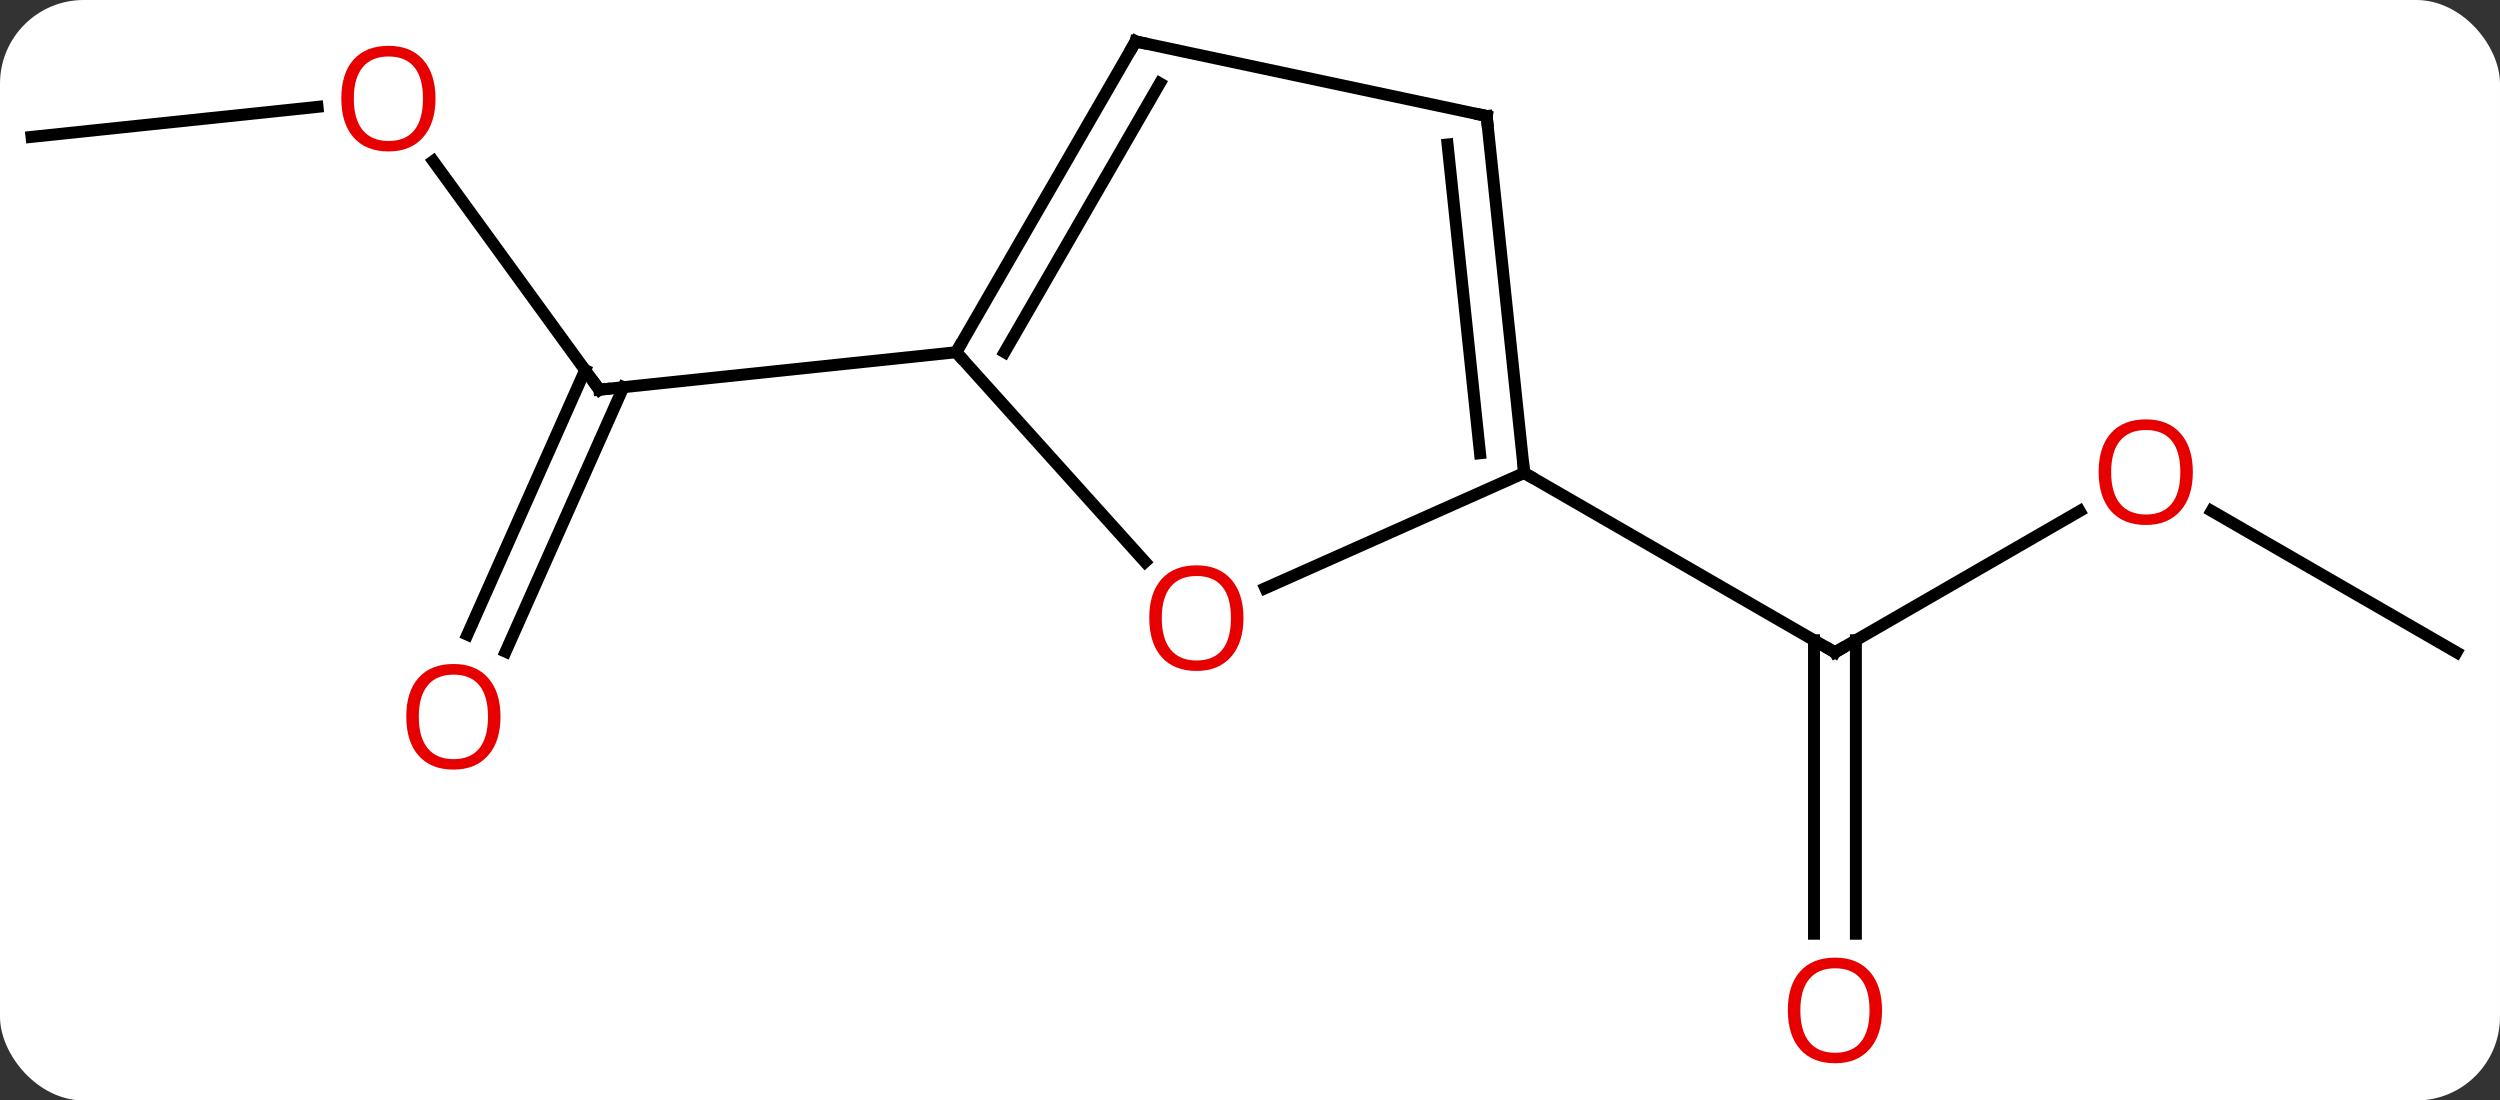 <svg width="209" viewBox="0 0 209 92" style="fill-opacity:1; color-rendering:auto; color-interpolation:auto; text-rendering:auto; stroke:black; stroke-linecap:square; stroke-miterlimit:10; shape-rendering:auto; stroke-opacity:1; fill:black; stroke-dasharray:none; font-weight:normal; stroke-width:1; font-family:'Open Sans'; font-style:normal; stroke-linejoin:miter; font-size:12; stroke-dashoffset:0; image-rendering:auto;" height="92" class="cas-substance-image" xmlns:xlink="http://www.w3.org/1999/xlink" xmlns="http://www.w3.org/2000/svg"><rect x="0" y="0" width="209" height="92" fill="#333333" stroke="none"/><svg class="cas-substance-single-component"><rect y="0" x="0" width="209" stroke="none" ry="7" rx="7" height="92" fill="white" class="cas-substance-group"/><svg y="0" x="0" width="209" viewBox="0 0 209 92" style="fill:black;" height="92" class="cas-substance-single-component-image"><svg><g><g transform="translate(104,44)" style="text-rendering:geometricPrecision; color-rendering:optimizeQuality; color-interpolation:linearRGB; stroke-linecap:butt; image-rendering:optimizeQuality;"><line y2="-1.275" y1="10.536" x2="69.861" x1="49.401" style="fill:none;"/><line y2="34.059" y1="9.526" x2="47.651" x1="47.651" style="fill:none;"/><line y2="34.059" y1="9.526" x2="51.151" x1="51.151" style="fill:none;"/><line y2="-4.464" y1="10.536" x2="23.421" x1="49.401" style="fill:none;"/><line y2="10.536" y1="-1.285" x2="101.364" x1="80.889" style="fill:none;"/><line y2="-30.532" y1="-11.421" x2="-67.78" x1="-53.895" style="fill:none;"/><line y2="9.06" y1="-13.056" x2="-64.928" x1="-55.083" style="fill:none;"/><line y2="10.484" y1="-11.632" x2="-61.731" x1="-51.885" style="fill:none;"/><line y2="-14.556" y1="-11.421" x2="-24.06" x1="-53.895" style="fill:none;"/><line y2="-32.556" y1="-35.068" x2="-101.364" x1="-77.456" style="fill:none;"/><line y2="5.173" y1="-4.464" x2="1.78" x1="23.421" style="fill:none;"/><line y2="-34.299" y1="-4.464" x2="20.286" x1="23.421" style="fill:none;"/><line y2="-31.924" y1="-6.108" x2="17.016" x1="19.729" style="fill:none;"/><line y2="-14.556" y1="2.976" x2="-24.06" x1="-8.274" style="fill:none;"/><line y2="-40.536" y1="-34.299" x2="-9.06" x1="20.286" style="fill:none;"/><line y2="-40.536" y1="-14.556" x2="-9.06" x1="-24.06" style="fill:none;"/><line y2="-37.036" y1="-14.556" x2="-7.039" x1="-20.018" style="fill:none;"/><path style="fill:none; stroke-miterlimit:5;" d="M49.834 10.286 L49.401 10.536 L48.968 10.286"/></g><g transform="translate(104,44)" style="stroke-linecap:butt; fill:rgb(230,0,0); text-rendering:geometricPrecision; color-rendering:optimizeQuality; image-rendering:optimizeQuality; font-family:'Open Sans'; stroke:rgb(230,0,0); color-interpolation:linearRGB; stroke-miterlimit:5;"><path style="stroke:none;" d="M79.322 -4.534 Q79.322 -2.472 78.282 -1.292 Q77.243 -0.112 75.4 -0.112 Q73.509 -0.112 72.478 -1.276 Q71.447 -2.441 71.447 -4.55 Q71.447 -6.644 72.478 -7.792 Q73.509 -8.941 75.4 -8.941 Q77.259 -8.941 78.29 -7.769 Q79.322 -6.597 79.322 -4.534 ZM72.493 -4.534 Q72.493 -2.8 73.236 -1.894 Q73.978 -0.987 75.4 -0.987 Q76.822 -0.987 77.548 -1.886 Q78.275 -2.784 78.275 -4.534 Q78.275 -6.269 77.548 -7.159 Q76.822 -8.05 75.4 -8.05 Q73.978 -8.05 73.236 -7.152 Q72.493 -6.253 72.493 -4.534 Z"/><path style="stroke:none;" d="M53.339 40.466 Q53.339 42.528 52.299 43.708 Q51.26 44.888 49.417 44.888 Q47.526 44.888 46.495 43.724 Q45.464 42.559 45.464 40.45 Q45.464 38.356 46.495 37.208 Q47.526 36.059 49.417 36.059 Q51.276 36.059 52.307 37.231 Q53.339 38.403 53.339 40.466 ZM46.51 40.466 Q46.51 42.2 47.253 43.106 Q47.995 44.013 49.417 44.013 Q50.839 44.013 51.565 43.114 Q52.292 42.216 52.292 40.466 Q52.292 38.731 51.565 37.841 Q50.839 36.95 49.417 36.95 Q47.995 36.95 47.253 37.849 Q46.51 38.747 46.51 40.466 Z"/><path style="fill:none; stroke:black;" d="M-54.189 -11.825 L-53.895 -11.421 L-53.398 -11.473"/><path style="stroke:none;" d="M-67.591 -35.761 Q-67.591 -33.699 -68.631 -32.519 Q-69.67 -31.339 -71.513 -31.339 Q-73.404 -31.339 -74.435 -32.504 Q-75.466 -33.668 -75.466 -35.777 Q-75.466 -37.871 -74.435 -39.019 Q-73.404 -40.168 -71.513 -40.168 Q-69.654 -40.168 -68.623 -38.996 Q-67.591 -37.824 -67.591 -35.761 ZM-74.42 -35.761 Q-74.42 -34.027 -73.677 -33.121 Q-72.935 -32.214 -71.513 -32.214 Q-70.091 -32.214 -69.365 -33.113 Q-68.638 -34.011 -68.638 -35.761 Q-68.638 -37.496 -69.365 -38.386 Q-70.091 -39.277 -71.513 -39.277 Q-72.935 -39.277 -73.677 -38.379 Q-74.42 -37.48 -74.42 -35.761 Z"/><path style="stroke:none;" d="M-62.158 15.917 Q-62.158 17.979 -63.198 19.159 Q-64.237 20.339 -66.08 20.339 Q-67.971 20.339 -69.002 19.174 Q-70.034 18.01 -70.034 15.901 Q-70.034 13.807 -69.002 12.659 Q-67.971 11.51 -66.08 11.51 Q-64.221 11.51 -63.19 12.682 Q-62.158 13.854 -62.158 15.917 ZM-68.987 15.917 Q-68.987 17.651 -68.244 18.557 Q-67.502 19.464 -66.08 19.464 Q-64.659 19.464 -63.932 18.565 Q-63.205 17.667 -63.205 15.917 Q-63.205 14.182 -63.932 13.292 Q-64.659 12.401 -66.08 12.401 Q-67.502 12.401 -68.244 13.3 Q-68.987 14.198 -68.987 15.917 Z"/><path style="fill:none; stroke:black;" d="M23.369 -4.961 L23.421 -4.464 L23.854 -4.214"/><path style="stroke:none;" d="M-0.046 7.67 Q-0.046 9.732 -1.086 10.912 Q-2.125 12.092 -3.968 12.092 Q-5.859 12.092 -6.89 10.928 Q-7.921 9.763 -7.921 7.654 Q-7.921 5.56 -6.89 4.412 Q-5.859 3.263 -3.968 3.263 Q-2.109 3.263 -1.078 4.435 Q-0.046 5.607 -0.046 7.67 ZM-6.875 7.67 Q-6.875 9.404 -6.132 10.31 Q-5.39 11.217 -3.968 11.217 Q-2.546 11.217 -1.82 10.318 Q-1.093 9.42 -1.093 7.67 Q-1.093 5.935 -1.82 5.045 Q-2.546 4.154 -3.968 4.154 Q-5.39 4.154 -6.132 5.053 Q-6.875 5.951 -6.875 7.67 Z"/><path style="fill:none; stroke:black;" d="M20.338 -33.802 L20.286 -34.299 L19.797 -34.403"/><path style="fill:none; stroke:black;" d="M-23.81 -14.989 L-24.06 -14.556 L-23.725 -14.184"/><path style="fill:none; stroke:black;" d="M-8.571 -40.432 L-9.06 -40.536 L-9.31 -40.103"/></g></g></svg></svg></svg></svg>